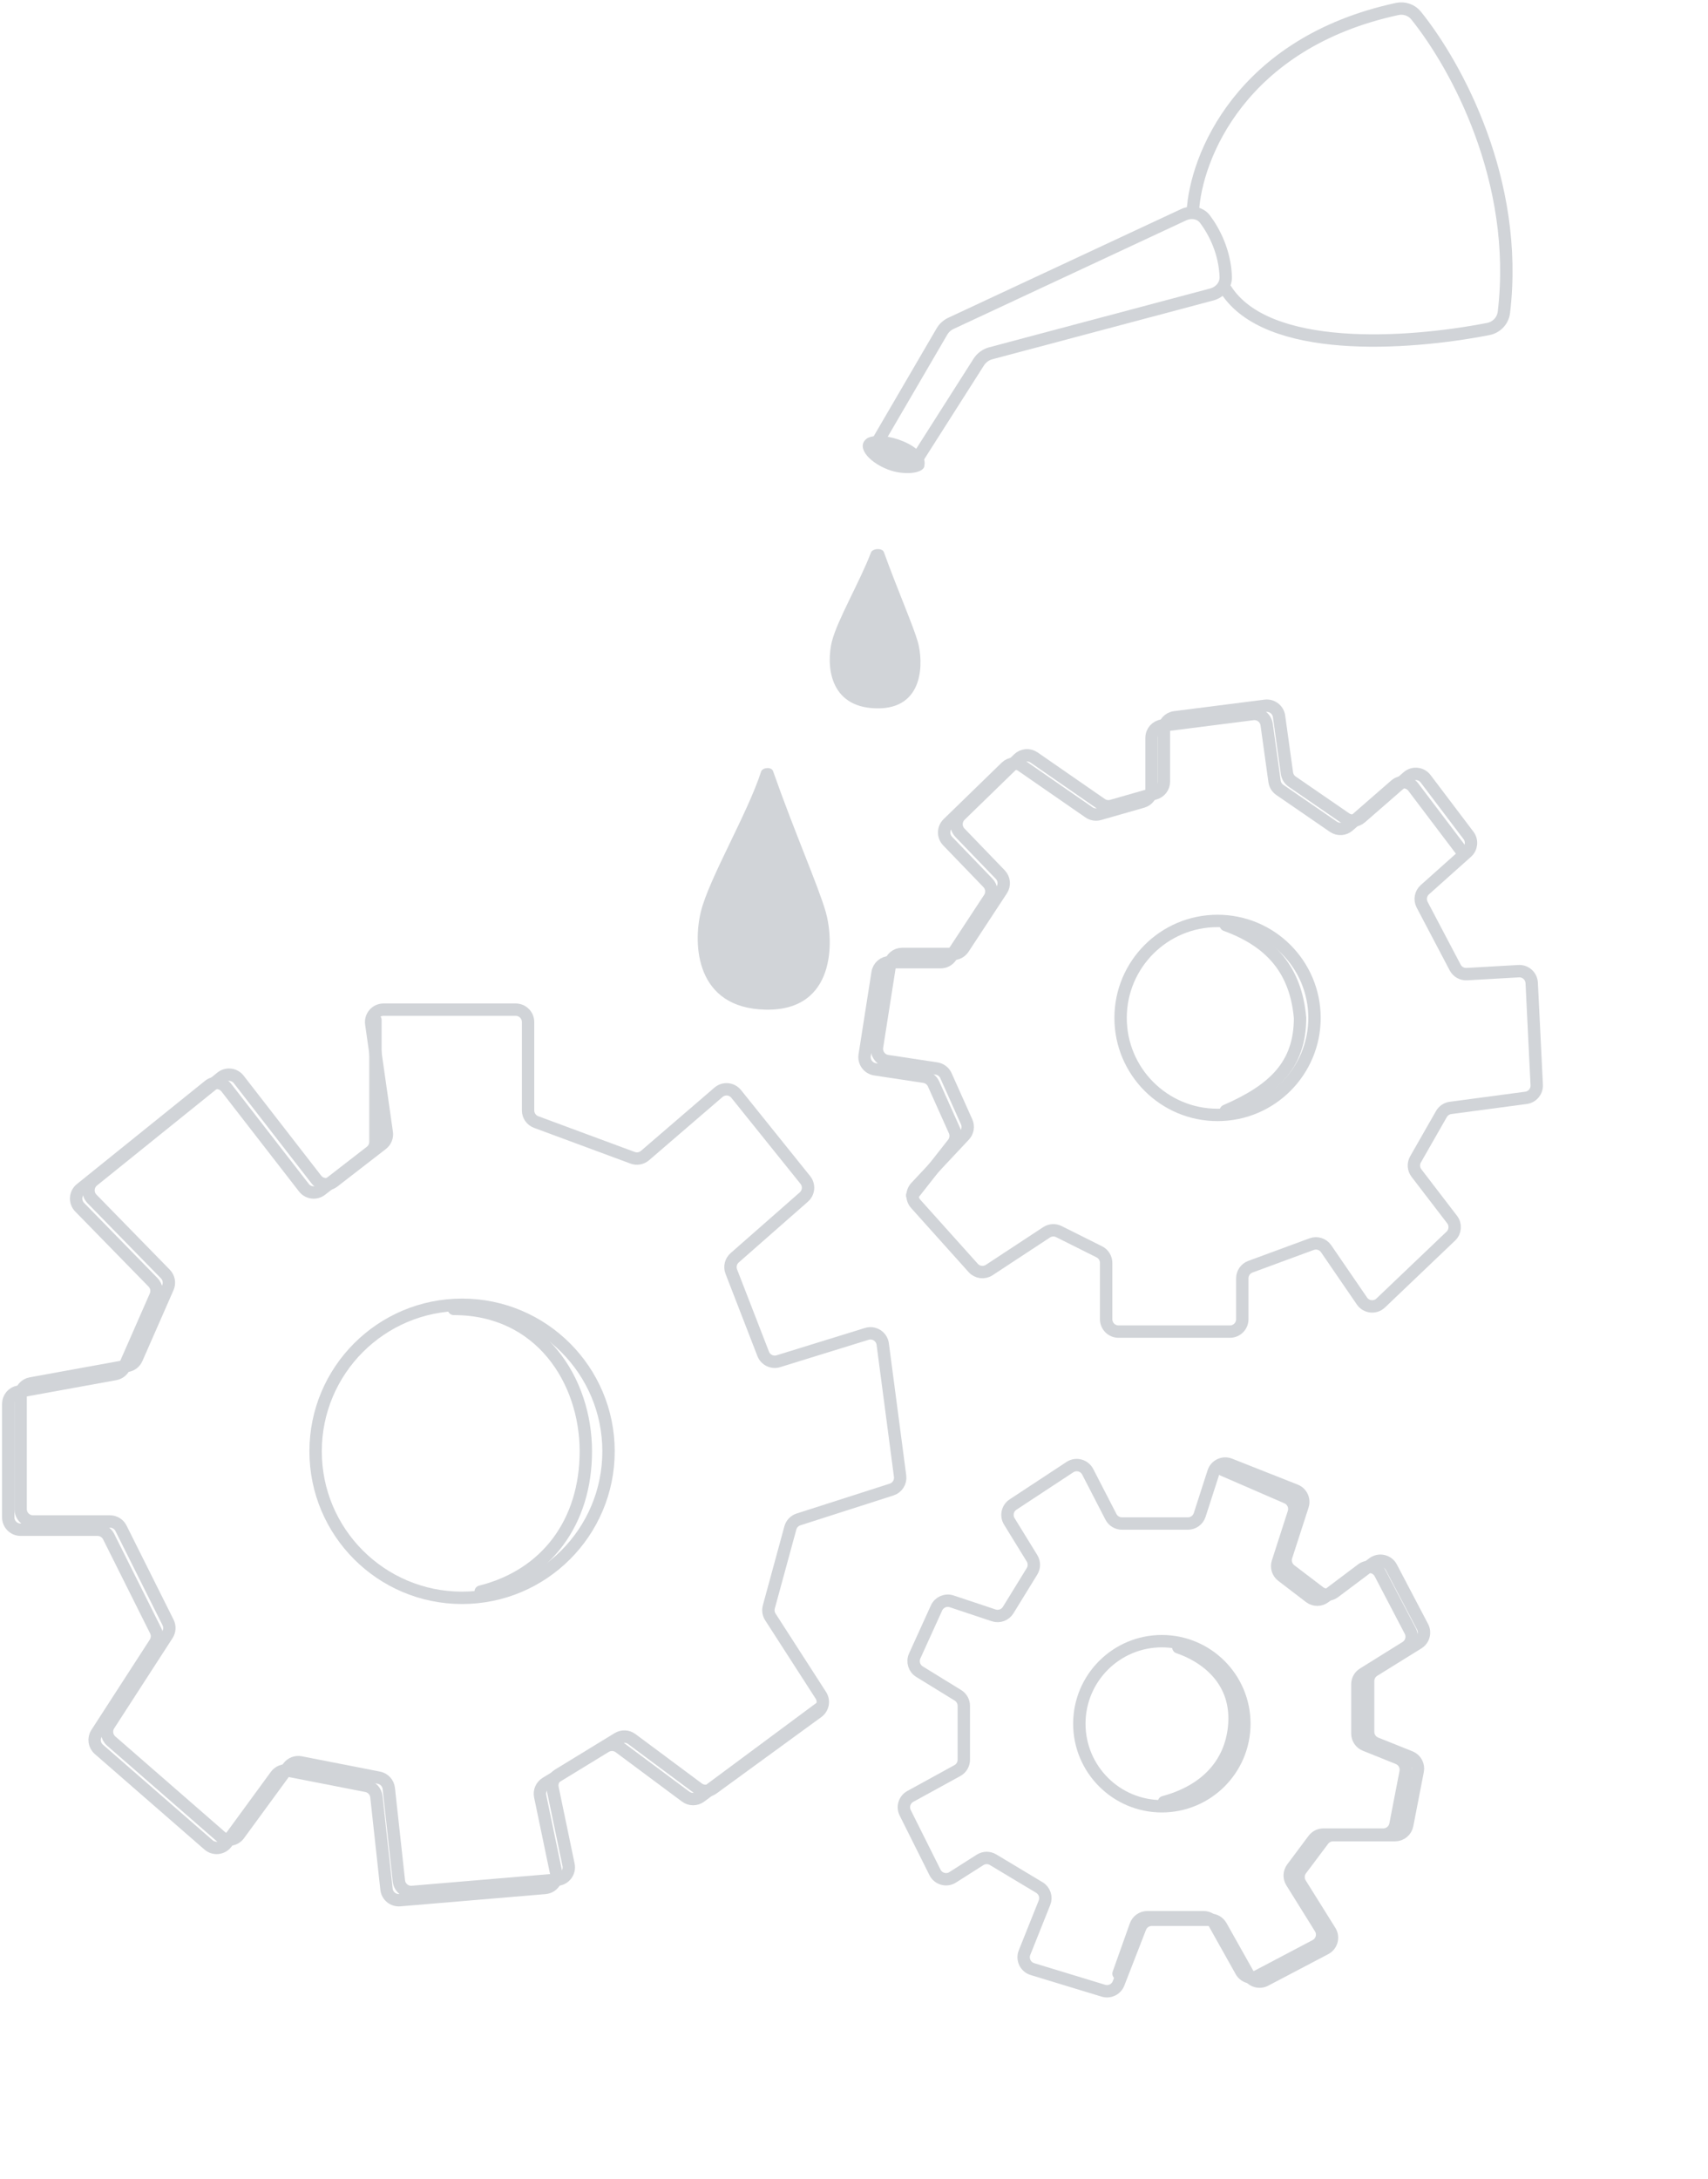 <svg width="414" height="528" viewBox="0 0 414 528" fill="none" xmlns="http://www.w3.org/2000/svg">
<path d="M7.463 335.177L30.931 330.91C31.912 330.732 32.74 330.078 33.141 329.165L40.686 311.979C41.178 310.859 40.94 309.552 40.084 308.677L22.308 290.487C21.071 289.221 21.193 287.164 22.572 286.054L53.621 261.042C54.928 259.989 56.844 260.213 57.873 261.539L76.663 285.757C77.678 287.065 79.561 287.304 80.87 286.29L92.62 277.194C93.473 276.533 93.906 275.465 93.753 274.397L89.989 248.049C89.731 246.242 91.133 244.625 92.959 244.625H125C126.657 244.625 128 245.968 128 247.625V269.037C128 270.292 128.781 271.414 129.958 271.85L153.342 280.511C154.365 280.89 155.513 280.683 156.34 279.972L174.149 264.648C175.434 263.542 177.381 263.721 178.444 265.043L195.2 285.886C196.207 287.138 196.048 288.96 194.842 290.02L178.076 304.741C177.129 305.572 176.803 306.906 177.258 308.08L184.989 328.018C185.558 329.486 187.167 330.264 188.672 329.799L210.103 323.175C211.879 322.626 213.721 323.807 213.964 325.65L218.173 357.642C218.362 359.08 217.496 360.447 216.115 360.89L193.55 368.128C192.583 368.438 191.839 369.216 191.572 370.195L186.352 389.335C186.128 390.156 186.263 391.034 186.724 391.749L198.966 410.744C199.827 412.08 199.496 413.857 198.211 414.793L172.785 433.324C171.723 434.098 170.282 434.091 169.228 433.307L153.126 421.334C152.143 420.603 150.816 420.543 149.771 421.181L135.304 430.023C134.222 430.684 133.673 431.953 133.931 433.194L137.809 451.808C138.176 453.571 136.919 455.258 135.124 455.41L99.917 458.379C98.294 458.516 96.859 457.334 96.683 455.715L94.239 433.32C94.097 432.014 93.122 430.953 91.833 430.701L72.871 426.991C71.729 426.768 70.561 427.225 69.874 428.164L57.929 444.489C56.891 445.907 54.862 446.134 53.537 444.98L26.961 421.833C25.836 420.853 25.602 419.194 26.413 417.941L40.569 396.064C41.146 395.172 41.209 394.042 40.734 393.092L29.329 370.283C28.821 369.267 27.782 368.625 26.646 368.625H8C6.343 368.625 5 367.282 5 365.625V338.129C5 336.679 6.037 335.436 7.463 335.177Z" stroke="#D1D4D8" stroke-width="3"/>
<path d="M199 413.625L169.79 435.297C168.727 436.086 167.274 436.085 166.212 435.295L150.126 423.334C149.143 422.603 147.816 422.543 146.771 423.181L132.304 432.023C131.222 432.684 130.673 433.953 130.931 435.194L134.809 453.808C135.176 455.571 133.919 457.258 132.124 457.41L96.917 460.379C95.294 460.516 93.859 459.334 93.683 457.715L91.239 435.32C91.097 434.014 90.122 432.953 88.833 432.701L69.871 428.991C68.729 428.768 67.561 429.225 66.874 430.164L54.929 446.489C53.891 447.907 51.862 448.134 50.537 446.98L23.961 423.833C22.836 422.853 22.602 421.194 23.413 419.941L37.569 398.064C38.146 397.172 38.209 396.042 37.734 395.092L26.329 372.283C25.821 371.267 24.782 370.625 23.646 370.625H5C3.343 370.625 2 369.282 2 367.625V340.129C2 338.679 3.037 337.436 4.463 337.177L27.931 332.91C28.912 332.732 29.74 332.078 30.141 331.165L37.686 313.979C38.178 312.859 37.94 311.552 37.084 310.677L19.308 292.487C18.071 291.221 18.193 289.164 19.572 288.054L50.621 263.042C51.928 261.989 53.844 262.213 54.873 263.539L73.663 287.757C74.678 289.065 76.561 289.304 77.87 288.29L89.837 279.026C90.57 278.458 91 277.582 91 276.654V247.125" stroke="#D1D4D8" stroke-width="3" stroke-linecap="round"/>
<circle cx="112" cy="351.625" r="35.5" stroke="#D1D4D8" stroke-width="3"/>
<path d="M116.5 385.625C132.5 381.625 142 368.746 142 351.625C142 334.504 131 317.125 110 317.125" stroke="#D1D4D8" stroke-width="3" stroke-linecap="round"/>
<circle cx="295.119" cy="246.625" r="23.5" stroke="#D1D4D8" stroke-width="3"/>
<path d="M297.119 269.125C308.619 264.125 315.119 258.125 315.119 246.625C314.119 235.125 308.119 228.125 297.119 224.125" stroke="#D1D4D8" stroke-width="3" stroke-linecap="round"/>
<circle cx="281.619" cy="417.625" r="20" stroke="#D1D4D8" stroke-width="3"/>
<path d="M282.121 436.625C293.12 433.625 298.244 426.625 299.12 418.625C300.411 406.821 291.62 401.125 285.62 399.125" stroke="#D1D4D8" stroke-width="3" stroke-linecap="round"/>
<path d="M229.289 260.619L234.302 271.803C234.797 272.907 234.581 274.199 233.753 275.082L222.001 287.617C220.937 288.753 220.917 290.514 221.957 291.673L235.896 307.204C236.887 308.309 238.536 308.523 239.776 307.708L253.675 298.574C254.569 297.986 255.708 297.919 256.664 298.398L266.461 303.296C267.477 303.804 268.119 304.843 268.119 305.979V319.625C268.119 321.282 269.462 322.625 271.119 322.625H298.119C299.776 322.625 301.119 321.282 301.119 319.625V309.717C301.119 308.46 301.903 307.336 303.082 306.902L317.928 301.432C319.217 300.957 320.663 301.418 321.44 302.551L330.126 315.218C331.171 316.742 333.333 316.968 334.67 315.693L351.67 299.484C352.779 298.426 352.913 296.703 351.98 295.487L343.332 284.207C342.597 283.249 342.509 281.943 343.108 280.894L349.383 269.914C349.847 269.102 350.663 268.552 351.591 268.429L369.884 265.99C371.43 265.784 372.56 264.427 372.484 262.869L371.268 238.145C371.186 236.481 369.764 235.202 368.1 235.298L355.546 236.015C354.372 236.082 353.268 235.457 352.72 234.417L344.711 219.199C344.069 217.98 344.34 216.481 345.367 215.564L355.556 206.467C356.721 205.427 356.893 203.665 355.95 202.419L345.558 188.688C344.51 187.302 342.506 187.094 341.196 188.236L329.873 198.098C328.841 198.997 327.331 199.083 326.203 198.308L313.209 189.374C312.515 188.897 312.053 188.15 311.937 187.315L310.027 173.563C309.801 171.935 308.307 170.792 306.677 170.999L284.74 173.791C283.242 173.982 282.119 175.257 282.119 176.767V189.362C282.119 190.702 281.231 191.879 279.943 192.247L269.484 195.235C268.62 195.482 267.691 195.329 266.952 194.817L250.648 183.53C249.469 182.714 247.878 182.846 246.85 183.845L232.761 197.542C231.577 198.694 231.546 200.586 232.693 201.776L242.455 211.899C243.428 212.908 243.572 214.457 242.802 215.629L233.508 229.773C232.953 230.617 232.011 231.125 231.001 231.125H218.685C217.208 231.125 215.95 232.201 215.721 233.66L212.586 253.646C212.329 255.289 213.457 256.828 215.101 257.077L227.001 258.88C228.009 259.033 228.871 259.688 229.289 260.619Z" stroke="#D1D4D8" stroke-width="3"/>
<path d="M354.619 206.625L342.558 190.688C341.51 189.302 339.506 189.094 338.196 190.236L326.873 200.098C325.841 200.997 324.331 201.083 323.203 200.308L310.209 191.374C309.515 190.897 309.053 190.15 308.937 189.315L307.027 175.563C306.801 173.935 305.307 172.792 303.677 172.999L281.74 175.791C280.242 175.982 279.119 177.257 279.119 178.767V191.362C279.119 192.702 278.231 193.879 276.943 194.247L266.484 197.235C265.62 197.482 264.691 197.329 263.952 196.817L247.648 185.53C246.469 184.714 244.878 184.846 243.85 185.845L229.761 199.542C228.577 200.694 228.546 202.586 229.693 203.776L239.455 213.899C240.428 214.908 240.572 216.457 239.802 217.629L230.508 231.773C229.953 232.617 229.011 233.125 228.001 233.125H215.685C214.208 233.125 212.95 234.201 212.721 235.66L209.586 255.646C209.329 257.289 210.457 258.828 212.101 259.077L224.001 260.88C225.009 261.033 225.871 261.688 226.289 262.619L231.377 273.97C231.833 274.988 231.688 276.174 230.999 277.051L221.119 289.625" stroke="#D1D4D8" stroke-width="3" stroke-linecap="round"/>
<path d="M343.748 398.097L333.037 404.745C332.155 405.292 331.619 406.256 331.619 407.294V419.594C331.619 420.821 332.366 421.924 333.505 422.379L341.815 425.703C343.152 426.238 343.92 427.648 343.645 429.061L341.091 442.198C340.817 443.607 339.582 444.625 338.146 444.625H323.119C322.175 444.625 321.286 445.07 320.719 445.825L315.353 452.979C314.61 453.971 314.552 455.318 315.209 456.369L322.405 467.882C323.33 469.363 322.801 471.317 321.255 472.128L306.7 479.77C305.263 480.525 303.486 479.999 302.69 478.585L295.979 466.654C295.448 465.71 294.448 465.125 293.365 465.125H279.171C277.934 465.125 276.824 465.885 276.375 467.038L271.127 480.532C270.559 481.995 268.959 482.772 267.458 482.315L250.244 477.076C248.563 476.564 247.68 474.724 248.332 473.092L253.17 460.997C253.717 459.63 253.191 458.068 251.928 457.311L240.709 450.579C239.735 449.994 238.514 450.01 237.555 450.62L230.925 454.839C229.425 455.794 227.427 455.241 226.632 453.65L219.411 439.208C218.69 437.766 219.238 436.012 220.652 435.236L232.062 428.979C233.022 428.452 233.619 427.444 233.619 426.349V413.301C233.619 412.26 233.079 411.292 232.191 410.746L222.873 405.012C221.585 404.22 221.089 402.592 221.714 401.216L227.002 389.584C227.637 388.186 229.225 387.494 230.681 387.979L240.862 391.373C242.184 391.813 243.636 391.286 244.366 390.099L250.152 380.697C250.745 379.733 250.745 378.517 250.152 377.553L244.645 368.604C243.795 367.223 244.196 365.417 245.551 364.525L259.334 355.458C260.822 354.478 262.831 355.005 263.648 356.588L269.281 367.501C269.796 368.498 270.824 369.125 271.947 369.125H287.935C289.237 369.125 290.39 368.285 290.79 367.046L294.137 356.67C294.669 355.021 296.483 354.164 298.095 354.801L314.001 361.09C315.473 361.672 316.24 363.297 315.753 364.803L311.773 377.103C311.381 378.314 311.797 379.641 312.809 380.413L319.815 385.751C320.883 386.564 322.36 386.569 323.433 385.764L332.801 378.739C334.279 377.63 336.398 378.108 337.257 379.744L344.822 394.154C345.553 395.546 345.084 397.267 343.748 398.097Z" stroke="#D1D4D8" stroke-width="3"/>
<path d="M296.416 356.125L311.921 362.853C313.337 363.467 314.055 365.056 313.582 366.526L309.715 378.518C309.326 379.727 309.739 381.05 310.748 381.821L317.473 386.963C318.542 387.78 320.025 387.786 321.1 386.977L330.079 380.219C331.558 379.105 333.683 379.585 334.541 381.225L341.829 395.155C342.557 396.546 342.089 398.263 340.757 399.092L330.425 405.528C329.546 406.076 329.011 407.038 329.011 408.074V420.002C329.011 421.227 329.756 422.33 330.894 422.786L338.874 425.99C340.209 426.525 340.976 427.933 340.702 429.344L338.239 442.058C337.965 443.468 336.73 444.487 335.293 444.487H320.784C319.838 444.487 318.948 444.933 318.381 445.691L313.211 452.609C312.471 453.599 312.414 454.942 313.068 455.991L320.009 467.136C320.93 468.615 320.402 470.564 318.861 471.376L304.84 478.763C303.401 479.521 301.62 478.994 300.825 477.575L294.357 466.036C293.826 465.089 292.825 464.503 291.74 464.503H278.101C276.832 464.503 275.7 465.301 275.274 466.497L271.119 478.172" stroke="#D1D4D8" stroke-width="3" stroke-linecap="round"/>
<path d="M169.866 220.947C171.817 212.917 181.184 197.168 184.477 186.961C184.819 185.903 187.007 185.763 187.375 186.812C192.384 201.107 198.417 214.861 200.153 220.947C202.098 227.768 202.737 244.942 185.615 244.621C168.493 244.3 167.982 228.704 169.866 220.947Z" fill="#D1D4D8"/>
<path d="M201.633 155.464C202.875 150.388 208.49 140.794 211.111 133.87C211.504 132.832 213.864 132.72 214.242 133.764C217.559 142.935 221.327 151.537 222.455 155.464C223.792 160.12 224.232 171.841 212.46 171.622C200.689 171.403 200.337 160.759 201.633 155.464Z" fill="#D1D4D8"/>
<path d="M212.119 108.078L228.3 80.347C228.813 79.468 229.583 78.766 230.505 78.336L286.86 52.041C288.696 51.184 290.894 51.507 292.105 53.131C294.401 56.213 296.907 61.142 297.106 67.091C297.175 69.142 295.663 70.832 293.68 71.359L240.165 85.589C238.953 85.911 237.906 86.677 237.232 87.735L222.018 111.625" stroke="#D1D4D8" stroke-width="3" stroke-linecap="round"/>
<path d="M224.056 112.799C225.04 108.033 214.228 104.22 210.295 106.126C207.347 108.033 210.296 111.846 215.211 113.752C219.142 115.277 224.056 114.705 224.056 112.799Z" fill="#D1D4D8"/>
<path d="M289.119 51.332C289.81 38.156 300.749 10.351 338.663 2.178C340.372 1.81 342.153 2.409 343.248 3.771C353.052 15.957 368.306 43.874 364.531 75.657C364.289 77.695 362.753 79.322 360.738 79.713C340.757 83.592 307.045 85.723 297.119 70.125" stroke="#D1D4D8" stroke-width="3" stroke-linecap="round"/>
</svg>
